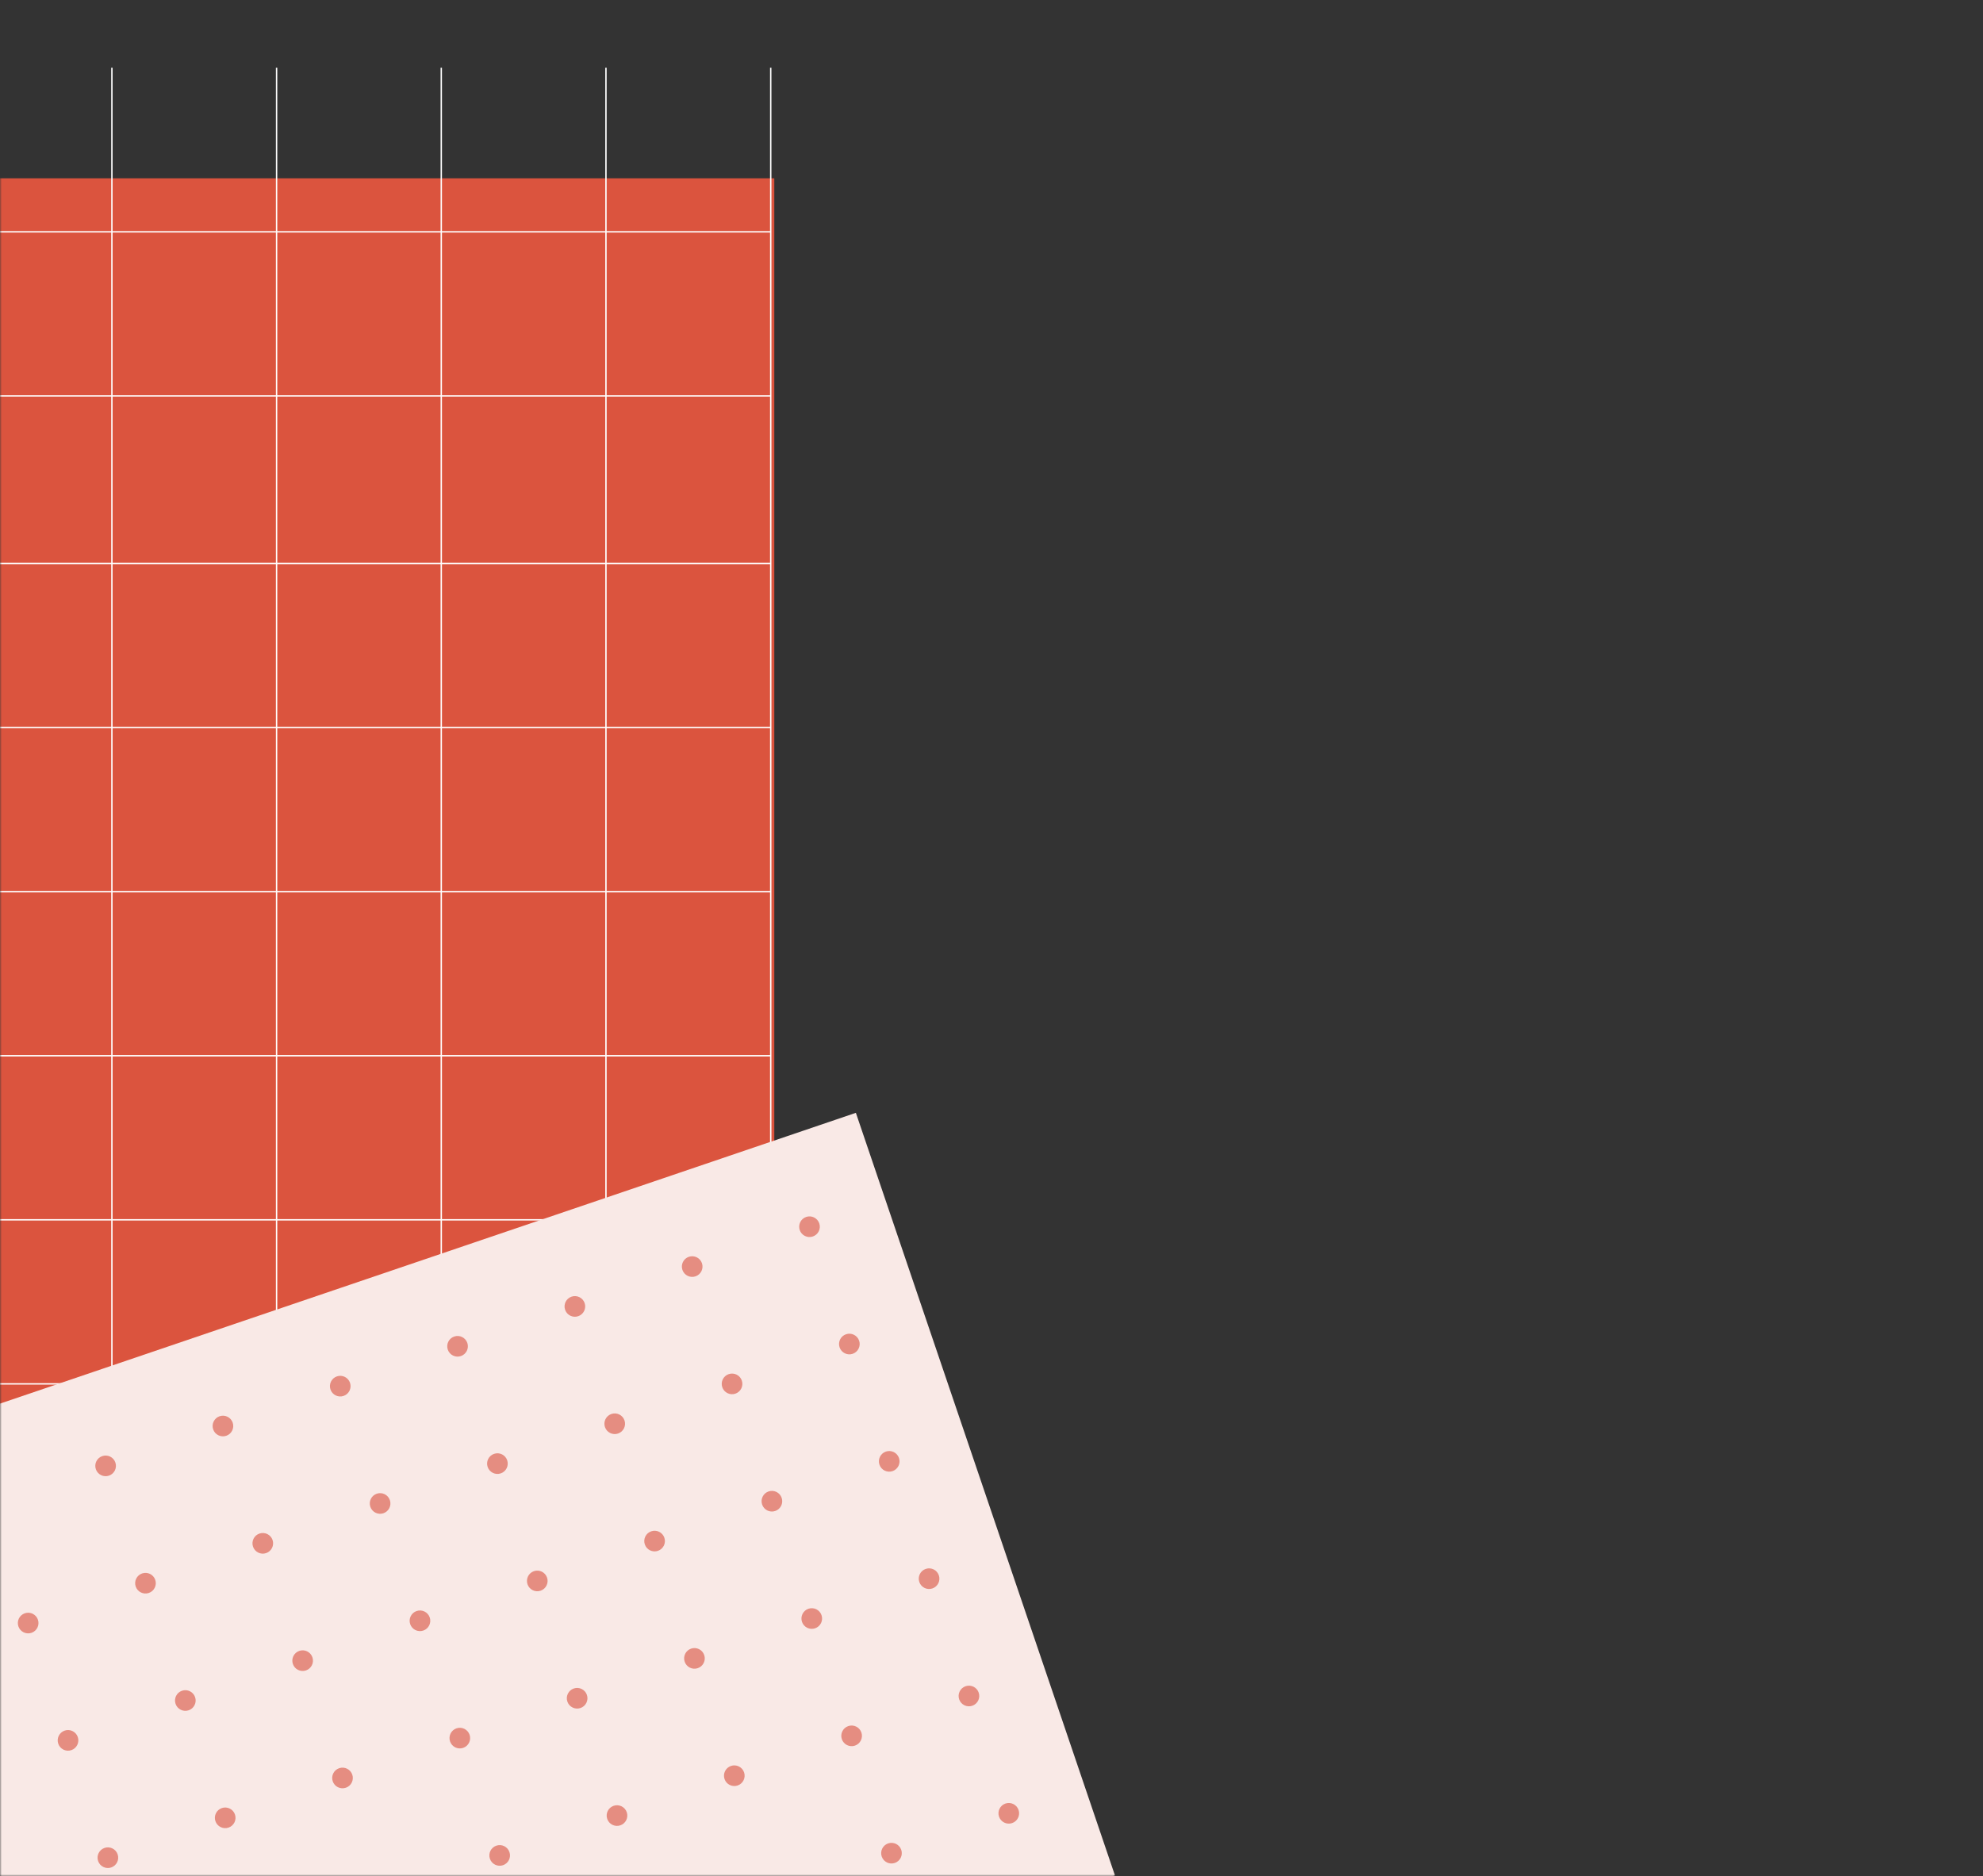 <svg width="556" height="526" viewBox="0 0 556 526" fill="none" xmlns="http://www.w3.org/2000/svg">
<rect x="0" y="0" width="556" height="526" fill="#333333" stroke="none"/>
<mask id="mask0_106_1938" style="mask-type:alpha" maskUnits="userSpaceOnUse" x="0" y="0" width="556" height="526">
<rect width="556" height="526" fill="#D9D9D9"/>
</mask>
<g mask="url(#mask0_106_1938)">
<rect x="217.1" y="50" width="478" height="278" transform="rotate(90 217.1 50)" fill="#DB543E"/>
<path d="M169.9 19L169.9 527" stroke="white" stroke-width="0.39" stroke-miterlimit="10"/>
<path d="M123.725 19L123.725 527" stroke="white" stroke-width="0.39" stroke-miterlimit="10"/>
<path d="M216.1 19L216.1 527" stroke="white" stroke-width="0.39" stroke-miterlimit="10"/>
<path d="M77.55 19L77.55 527" stroke="white" stroke-width="0.39" stroke-miterlimit="10"/>
<path d="M31.375 19L31.375 527" stroke="white" stroke-width="0.39" stroke-miterlimit="10"/>
<path d="M216.1 65L-60.9 65" stroke="white" stroke-width="0.39" stroke-miterlimit="10"/>
<path d="M216.1 111L-60.9 111" stroke="white" stroke-width="0.39" stroke-miterlimit="10"/>
<path d="M216.1 158L-60.9 158" stroke="white" stroke-width="0.39" stroke-miterlimit="10"/>
<path d="M216.1 204L-60.9 204" stroke="white" stroke-width="0.39" stroke-miterlimit="10"/>
<path d="M216.1 250L-60.9 250" stroke="white" stroke-width="0.39" stroke-miterlimit="10"/>
<path d="M216.1 296L-60.9 296" stroke="white" stroke-width="0.39" stroke-miterlimit="10"/>
<path d="M216.1 342L-60.9 342" stroke="white" stroke-width="0.39" stroke-miterlimit="10"/>
<path d="M216.1 388L-60.9 388" stroke="white" stroke-width="0.39" stroke-miterlimit="10"/>
<path d="M216.1 435L-60.9 435" stroke="white" stroke-width="0.39" stroke-miterlimit="10"/>
<path d="M216.1 481L-60.9 481" stroke="white" stroke-width="0.39" stroke-miterlimit="10"/>
<rect x="-169" y="450.95" width="431.93" height="225.808" transform="rotate(-18.765 -169 450.95)" fill="#F9E9E6"/>
<circle cx="260.498" cy="442.613" r="2.895" transform="rotate(71.234 260.498 442.613)" fill="#E58D81"/>
<circle cx="226.971" cy="343.934" r="2.895" transform="rotate(71.234 226.971 343.934)" fill="#E58D81"/>
<circle cx="271.673" cy="475.506" r="2.895" transform="rotate(71.234 271.673 475.506)" fill="#E58D81"/>
<circle cx="238.146" cy="376.827" r="2.895" transform="rotate(71.234 238.146 376.827)" fill="#E58D81"/>
<circle cx="282.849" cy="508.399" r="2.895" transform="rotate(71.234 282.849 508.399)" fill="#E58D81"/>
<circle cx="249.322" cy="409.72" r="2.895" transform="rotate(71.234 249.322 409.72)" fill="#E58D81"/>
<circle cx="63.14" cy="509.667" r="2.895" transform="rotate(71.234 63.14 509.667)" fill="#E58D81"/>
<circle cx="29.613" cy="410.988" r="2.895" transform="rotate(71.234 29.613 410.988)" fill="#E58D81"/>
<circle cx="40.789" cy="443.881" r="2.895" transform="rotate(71.234 40.789 443.881)" fill="#E58D81"/>
<circle cx="51.964" cy="476.774" r="2.895" transform="rotate(71.234 51.964 476.774)" fill="#E58D81"/>
<circle cx="161.819" cy="476.14" r="2.895" transform="rotate(71.234 161.819 476.14)" fill="#E58D81"/>
<circle cx="128.292" cy="377.461" r="2.895" transform="rotate(71.234 128.292 377.461)" fill="#E58D81"/>
<circle cx="172.994" cy="509.033" r="2.895" transform="rotate(71.234 172.994 509.033)" fill="#E58D81"/>
<circle cx="139.468" cy="410.354" r="2.895" transform="rotate(71.234 139.468 410.354)" fill="#E58D81"/>
<circle cx="150.643" cy="443.247" r="2.895" transform="rotate(71.234 150.643 443.247)" fill="#E58D81"/>
<circle cx="194.712" cy="464.964" r="2.895" transform="rotate(71.234 194.712 464.964)" fill="#E58D81"/>
<circle cx="161.185" cy="366.285" r="2.895" transform="rotate(71.234 161.185 366.285)" fill="#E58D81"/>
<circle cx="205.887" cy="497.857" r="2.895" transform="rotate(71.234 205.887 497.857)" fill="#E58D81"/>
<circle cx="172.36" cy="399.178" r="2.895" transform="rotate(71.234 172.36 399.178)" fill="#E58D81"/>
<circle cx="183.536" cy="432.071" r="2.895" transform="rotate(71.234 183.536 432.071)" fill="#E58D81"/>
<circle cx="96.033" cy="498.491" r="2.895" transform="rotate(71.234 96.033 498.491)" fill="#E58D81"/>
<circle cx="62.506" cy="399.812" r="2.895" transform="rotate(71.234 62.506 399.812)" fill="#E58D81"/>
<circle cx="73.682" cy="432.705" r="2.895" transform="rotate(71.234 73.682 432.705)" fill="#E58D81"/>
<circle cx="84.857" cy="465.598" r="2.895" transform="rotate(71.234 84.857 465.598)" fill="#E58D81"/>
<circle cx="227.605" cy="453.789" r="2.895" transform="rotate(71.234 227.605 453.789)" fill="#E58D81"/>
<circle cx="194.078" cy="355.11" r="2.895" transform="rotate(71.234 194.078 355.11)" fill="#E58D81"/>
<circle cx="238.78" cy="486.682" r="2.895" transform="rotate(71.234 238.78 486.682)" fill="#E58D81"/>
<circle cx="205.253" cy="388.003" r="2.895" transform="rotate(71.234 205.253 388.003)" fill="#E58D81"/>
<circle cx="249.956" cy="519.575" r="2.895" transform="rotate(71.234 249.956 519.575)" fill="#E58D81"/>
<circle cx="216.429" cy="420.896" r="2.895" transform="rotate(71.234 216.429 420.896)" fill="#E58D81"/>
<circle cx="30.247" cy="520.842" r="2.895" transform="rotate(71.234 30.247 520.842)" fill="#E58D81"/>
<circle cx="-3.28" cy="422.163" r="2.895" transform="rotate(71.234 -3.28 422.163)" fill="#E58D81"/>
<circle cx="7.896" cy="455.056" r="2.895" transform="rotate(71.234 7.896 455.056)" fill="#E58D81"/>
<circle cx="19.071" cy="487.949" r="2.895" transform="rotate(71.234 19.071 487.949)" fill="#E58D81"/>
<circle cx="128.926" cy="487.315" r="2.895" transform="rotate(71.234 128.926 487.315)" fill="#E58D81"/>
<circle cx="95.399" cy="388.636" r="2.895" transform="rotate(71.234 95.399 388.636)" fill="#E58D81"/>
<circle cx="140.101" cy="520.208" r="2.895" transform="rotate(71.234 140.101 520.208)" fill="#E58D81"/>
<circle cx="106.575" cy="421.529" r="2.895" transform="rotate(71.234 106.575 421.529)" fill="#E58D81"/>
<circle cx="117.75" cy="454.422" r="2.895" transform="rotate(71.234 117.75 454.422)" fill="#E58D81"/>
</g>
</svg>
